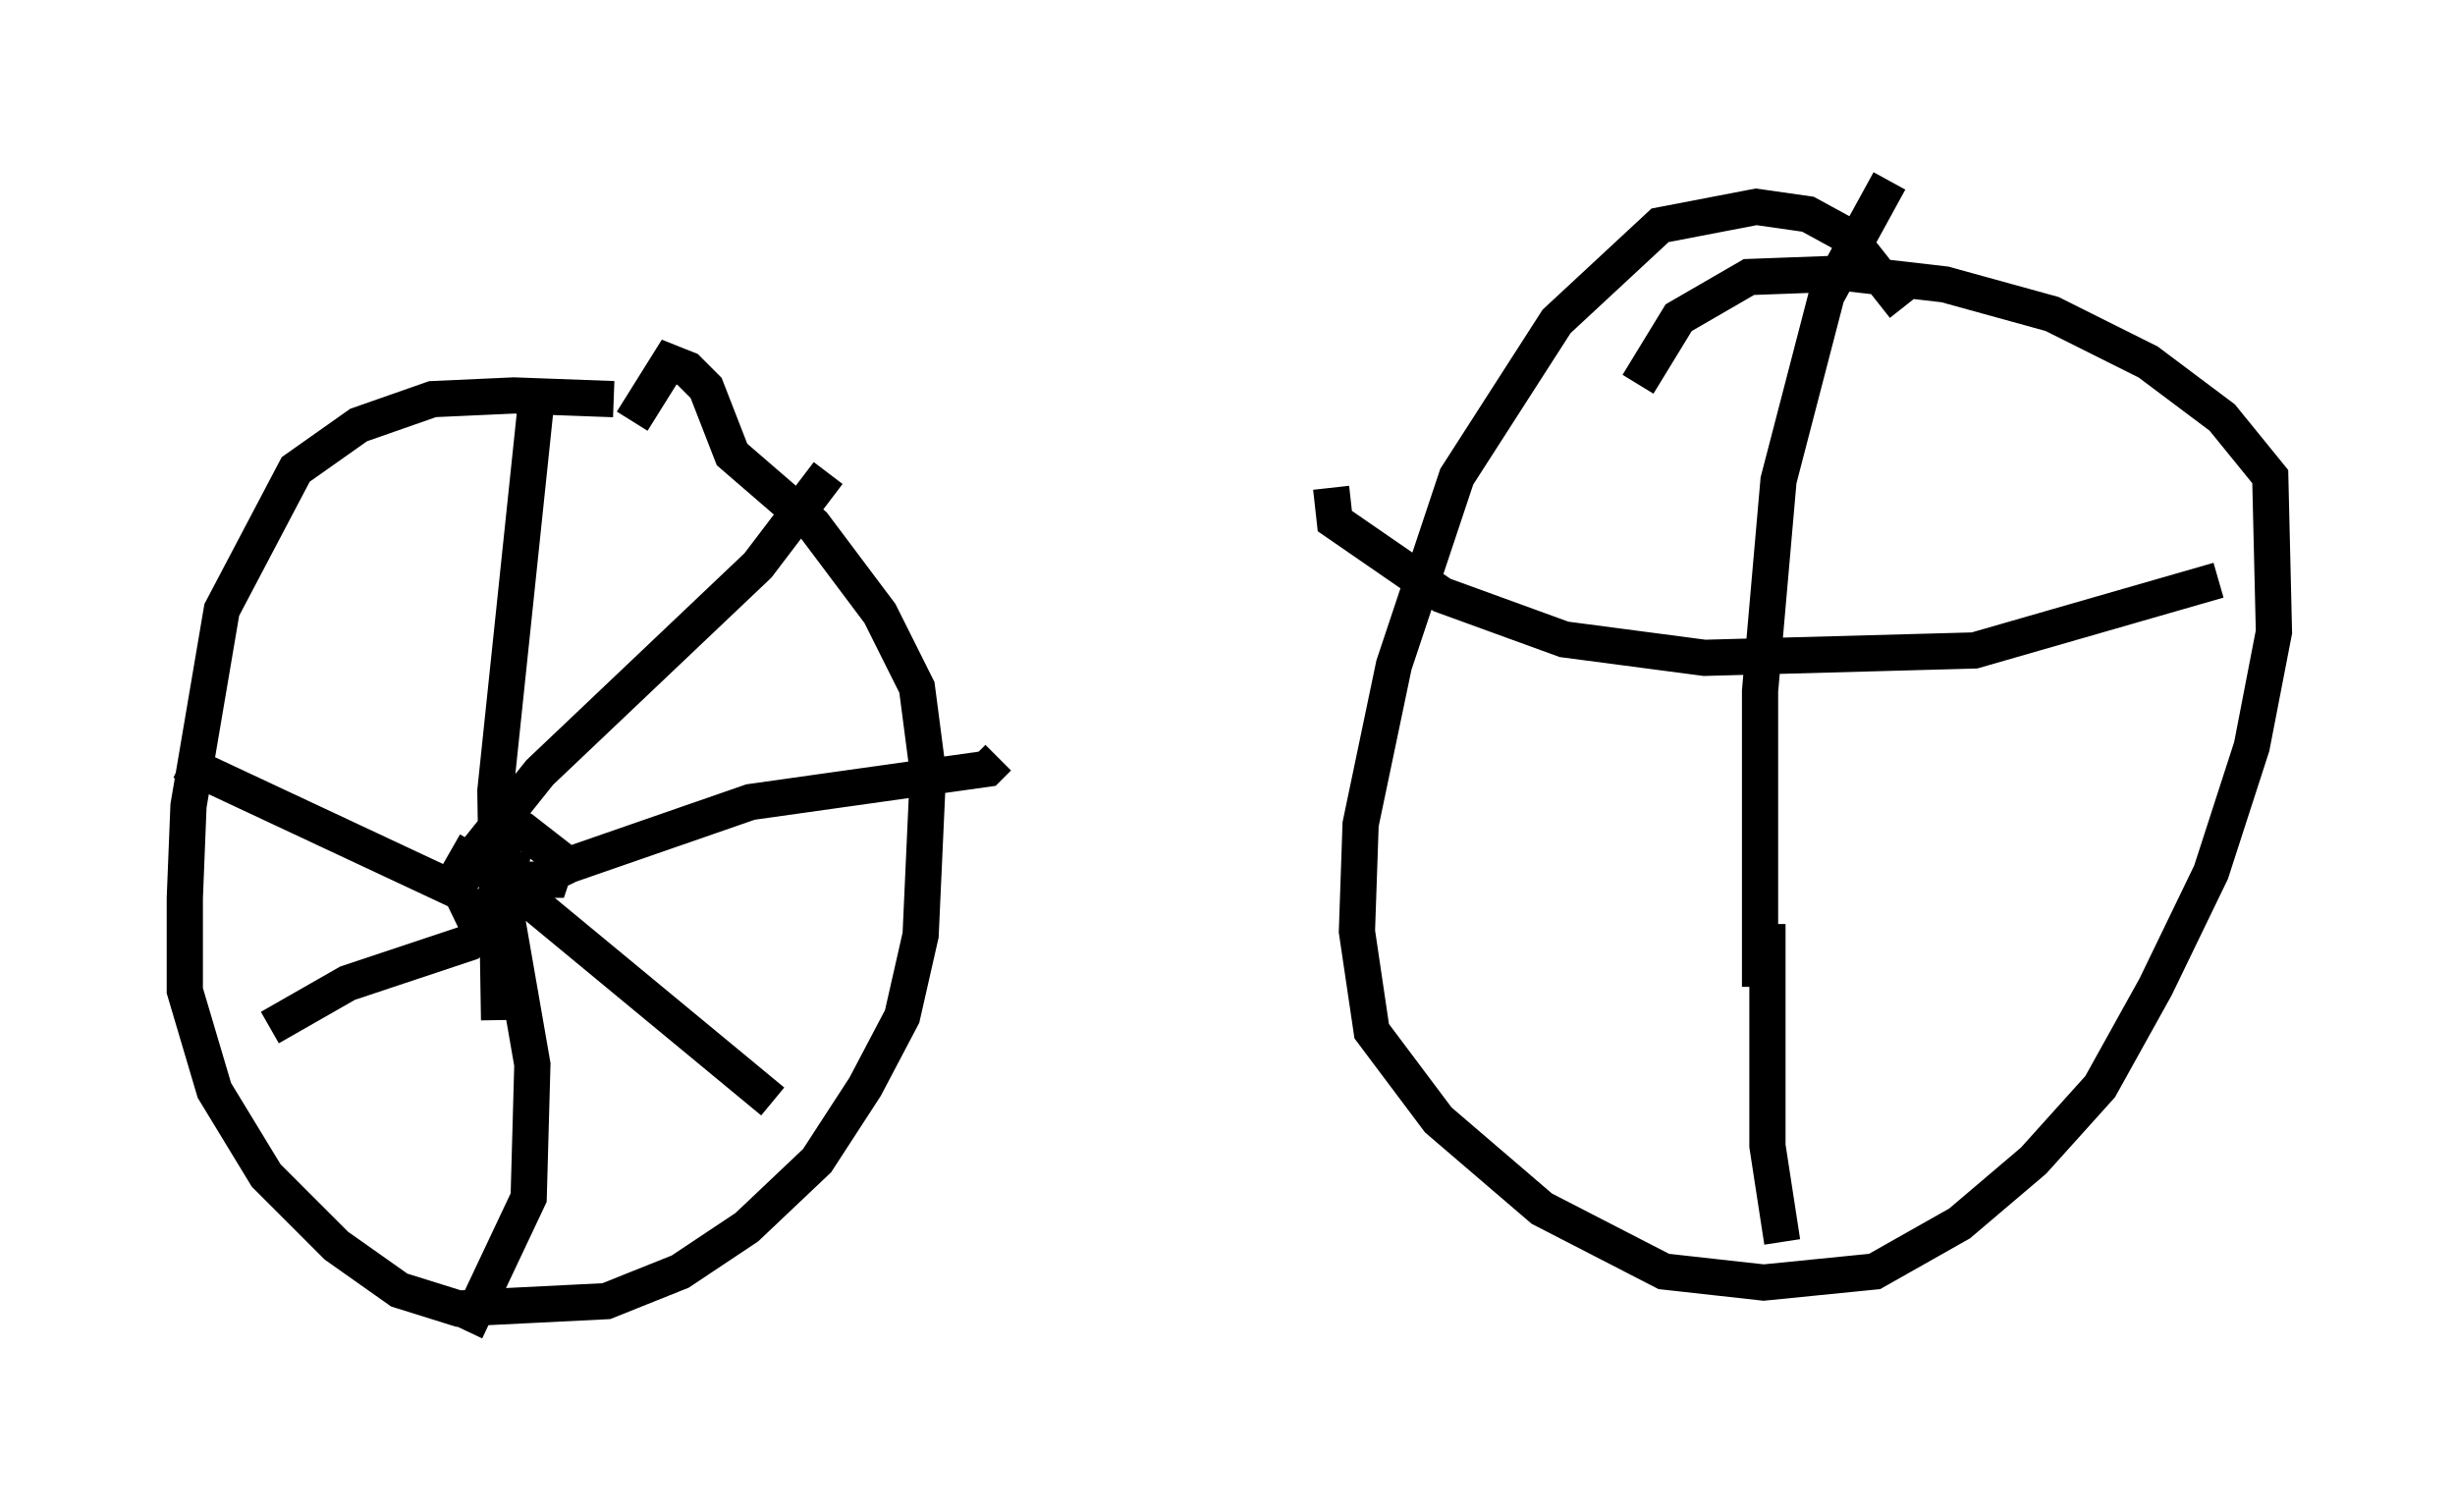 <?xml version="1.0" encoding="utf-8" ?>
<svg baseProfile="full" height="41.748" version="1.1" width="67.78" xmlns="http://www.w3.org/2000/svg" xmlns:ev="http://www.w3.org/2001/xml-events" xmlns:xlink="http://www.w3.org/1999/xlink"><defs /><rect fill="white" height="41.748" width="67.78" x="0" y="0" /><path d="M18.271, 11.635 m-1.327, -0.613 l-2.756, -0.102 -2.246, 0.102 l-2.042, 0.715 -1.735, 1.225 l-2.042, 3.879 -0.919, 5.41 l-0.102, 2.552 0.0, 2.552 l0.817, 2.756 1.429, 2.348 l1.94, 1.94 1.735, 1.225 l1.633, 0.51 4.083, -0.204 l2.042, -0.817 1.838, -1.225 l1.94, -1.838 1.327, -2.042 l1.021, -1.94 0.51, -2.246 l0.204, -4.492 -0.306, -2.348 l-1.021, -2.042 -1.838, -2.45 l-2.246, -1.94 -0.715, -1.838 l-0.51, -0.51 -0.51, -0.204 l-1.021, 1.633 m-3.675, 16.538 l-0.102, -6.329 1.123, -10.719 m-1.735, 13.679 l-8.065, -3.777 m7.554, 4.39 l3.165, -1.531 5.002, -1.735 l6.533, -0.919 0.306, -0.306 m-13.373, 2.552 l-0.306, 1.225 0.817, 4.696 l-0.102, 3.675 -1.735, 3.675 m0.817, -12.658 l7.656, 6.329 m-7.554, -5.002 l-0.817, 0.613 -3.369, 1.123 l-2.144, 1.225 m5.41, -4.492 l2.042, -2.552 6.023, -5.717 l1.94, -2.552 m-10.413, 10.413 l1.429, 0.817 1.327, 0.0 l0.204, -0.613 -0.919, -0.715 l-0.613, 0.0 0.0, 0.613 m38.69, -15.109 l-1.531, -1.94 -1.123, -0.613 l-1.429, -0.204 -2.654, 0.51 l-2.858, 2.654 -2.756, 4.288 l-1.735, 5.206 -0.919, 4.39 l-0.102, 2.96 0.408, 2.756 l1.838, 2.45 2.858, 2.45 l3.369, 1.735 2.756, 0.306 l3.063, -0.306 2.348, -1.327 l2.042, -1.735 1.838, -2.042 l1.531, -2.756 1.531, -3.165 l1.123, -3.471 0.613, -3.165 l-0.102, -4.288 -1.327, -1.633 l-2.042, -1.531 -2.654, -1.327 l-2.96, -0.817 -2.654, -0.306 l-2.756, 0.102 -1.94, 1.123 l-1.123, 1.838 m6.942, -5.615 l-1.735, 3.165 -1.327, 5.104 l-0.51, 5.819 0.0, 8.167 m-11.842, -13.781 l0.102, 0.919 2.96, 2.042 l3.369, 1.225 3.879, 0.51 l7.452, -0.204 6.738, -1.94 m-13.781, 10.617 l0.0, 0.0 m1.327, -1.123 l0.0, 6.125 0.408, 2.654 " fill="none" stroke="black" stroke-width="1" /></svg>